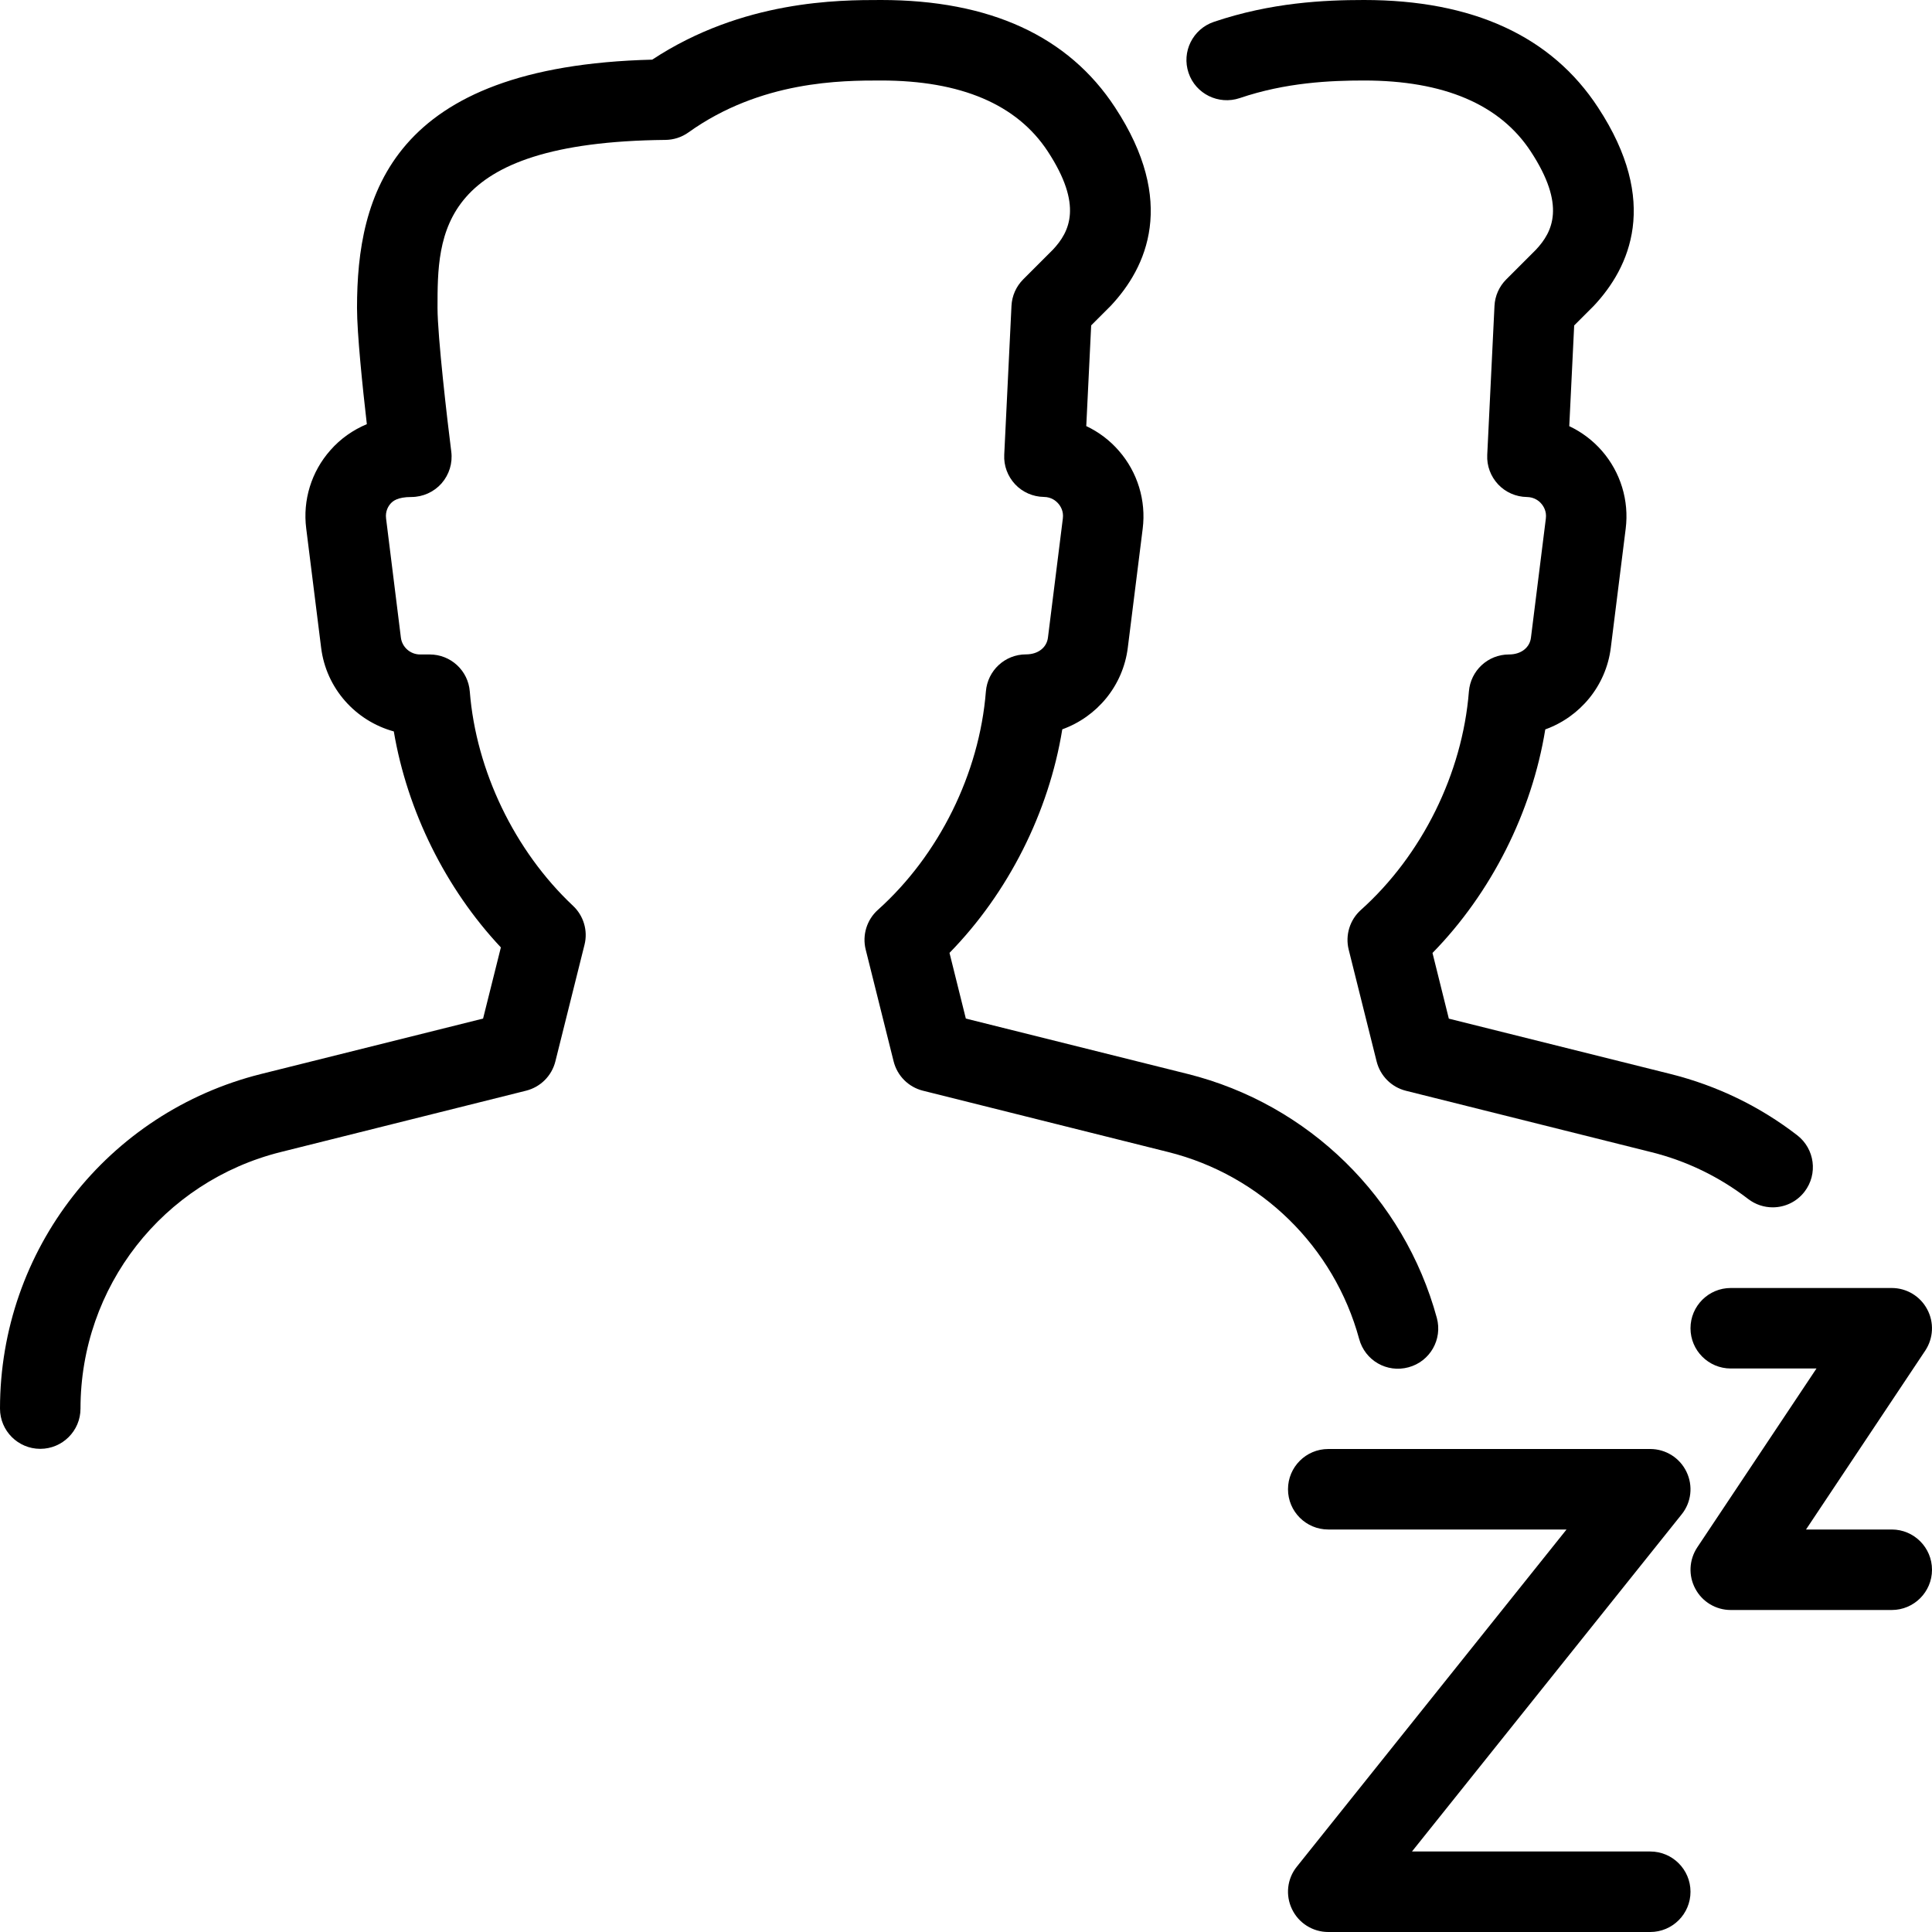 <?xml version="1.0" encoding="iso-8859-1"?>
<!-- Generator: Adobe Illustrator 19.2.1, SVG Export Plug-In . SVG Version: 6.00 Build 0)  -->
<svg version="1.1" xmlns="http://www.w3.org/2000/svg" xmlns:xlink="http://www.w3.org/1999/xlink" x="0px" y="0px"
	 viewBox="0 0 24 24" style="enable-background:new 0 0 24 24;" xml:space="preserve">
<g id="Add_Users">
</g>
<g id="Remove_Users">
</g>
<g id="Delete_Users">
</g>
<g id="Done_3">
</g>
<g id="At_Symbol_3">
</g>
<g id="Question_3">
</g>
<g id="Answer_3">
</g>
<g id="Bring_Up_3">
</g>
<g id="Bring_Down_3">
</g>
<g id="Dismiss_Users">
</g>
<g id="Users_Speed_3">
</g>
<g id="Users_Settings">
</g>
<g id="Refresh_Users">
</g>
<g id="Time_3">
</g>
<g id="Dollar_3">
</g>
<g id="Euro_3">
</g>
<g id="Pound_3">
</g>
<g id="Bitcoin_3">
</g>
<g id="Global_Users">
</g>
<g id="Waiting_Users">
</g>
<g id="Writing_Users">
</g>
<g id="Search_Users">
</g>
<g id="Lock_Users">
</g>
<g id="Mark_Users">
</g>
<g id="Share_Users">
</g>
<g id="Shopping_3">
</g>
<g id="Download_3">
</g>
<g id="Upload_3">
</g>
<g id="Users_Statistics">
</g>
<g id="Users_Defense">
</g>
<g id="Car_3">
</g>
<g id="Home_3">
</g>
<g id="Park_3">
</g>
<g id="Recicle_Users">
</g>
<g id="Wifi_3">
</g>
<g id="Attach_3">
</g>
<g id="Disabled_Users">
</g>
<g id="Users_Card">
</g>
<g id="Gaming_3">
</g>
<g id="Cloud_3">
</g>
<g id="Database_3">
</g>
<g id="Copyright_3">
</g>
<g id="No_Copzright_3">
</g>
<g id="Creative_Commun_3">
</g>
<g id="Eco-Friendly_3">
</g>
<g id="Percentage_3">
</g>
<g id="Users_Love">
</g>
<g id="Users_Place">
</g>
<g id="Users_Key">
</g>
<g id="Sleeping_3">
	<g>
		<g>
			<path d="M23.5,20h-2c-0.185,0-0.354-0.102-0.44-0.264c-0.088-0.163-0.078-0.36,0.024-0.514L22.565,17H21.5
				c-0.276,0-0.5-0.224-0.5-0.5s0.224-0.5,0.5-0.5h2c0.185,0,0.354,0.102,0.44,0.264c0.088,0.163,0.078,0.36-0.024,0.514L22.435,19
				H23.5c0.276,0,0.5,0.224,0.5,0.5S23.776,20,23.5,20z"/>
		</g>
		<g>
			<path d="M20.5,24h-4c-0.192,0-0.367-0.11-0.45-0.283c-0.084-0.174-0.061-0.379,0.06-0.529L19.46,19H16.5
				c-0.276,0-0.5-0.224-0.5-0.5s0.224-0.5,0.5-0.5h4c0.192,0,0.367,0.11,0.45,0.283c0.084,0.174,0.061,0.379-0.06,0.529L17.54,23
				h2.96c0.276,0,0.5,0.224,0.5,0.5S20.776,24,20.5,24z"/>
		</g>
		<g>
			<g>
				<path d="M0.5,17.998c-0.276,0-0.5-0.224-0.5-0.5c0-1.97,1.334-3.68,3.245-4.157l2.756-0.688l0.221-0.884
					c-0.686-0.73-1.163-1.695-1.33-2.683c-0.474-0.13-0.841-0.534-0.903-1.042L3.804,6.565c-0.045-0.351,0.064-0.706,0.3-0.972
					C4.229,5.45,4.385,5.341,4.557,5.269C4.504,4.81,4.435,4.144,4.435,3.825c0-1.397,0.421-3.003,3.667-3.084
					C9.228,0,10.423,0,10.944,0c1.351,0,2.329,0.449,2.908,1.335c0.769,1.172,0.395,1.986-0.054,2.464l-0.243,0.243l-0.061,1.251
					c0.153,0.072,0.293,0.177,0.406,0.308c0.231,0.265,0.339,0.617,0.295,0.966l-0.185,1.478c-0.059,0.476-0.384,0.86-0.814,1.015
					c-0.167,1.031-0.672,2.032-1.401,2.777l0.203,0.816l2.756,0.688c1.503,0.376,2.688,1.537,3.095,3.031
					c0.072,0.267-0.085,0.541-0.352,0.613c-0.269,0.073-0.541-0.085-0.613-0.352c-0.312-1.145-1.221-2.035-2.372-2.322l-3.047-0.762
					c-0.18-0.045-0.319-0.185-0.364-0.364l-0.347-1.389c-0.045-0.18,0.014-0.37,0.151-0.493c0.76-0.681,1.261-1.695,1.342-2.713
					c0.021-0.261,0.237-0.461,0.498-0.461c0.156,0,0.259-0.09,0.273-0.209l0.185-1.479c0.012-0.092-0.03-0.155-0.057-0.186
					s-0.084-0.081-0.179-0.082c-0.136-0.002-0.265-0.059-0.357-0.157c-0.093-0.1-0.142-0.231-0.135-0.367l0.09-1.85
					c0.006-0.124,0.058-0.241,0.146-0.329l0.369-0.369c0.209-0.223,0.374-0.551-0.064-1.22C12.633,1.297,11.937,1,10.944,1
					C10.46,1,9.453,1,8.552,1.645C8.468,1.705,8.368,1.737,8.266,1.738c-2.831,0.028-2.831,1.17-2.831,2.087
					c0,0.355,0.123,1.41,0.171,1.786c0.018,0.143-0.026,0.285-0.121,0.394C5.39,6.112,5.253,6.174,5.109,6.174
					c-0.171,0-0.229,0.051-0.256,0.081S4.784,6.349,4.796,6.441L4.98,7.921C4.995,8.04,5.098,8.13,5.218,8.13h0.12
					c0.261,0,0.478,0.2,0.498,0.461c0.078,0.985,0.558,1.98,1.281,2.66c0.133,0.124,0.188,0.31,0.144,0.485l-0.362,1.449
					c-0.045,0.18-0.185,0.319-0.364,0.364l-3.047,0.762C2.022,14.677,1,15.987,1,17.498C1,17.774,0.776,17.998,0.5,17.998z"/>
			</g>
		</g>
		<g>
			<path d="M22.021,14.998c-0.106,0-0.214-0.034-0.305-0.104c-0.359-0.276-0.765-0.473-1.204-0.582l-3.047-0.762
				c-0.18-0.045-0.319-0.185-0.364-0.364l-0.347-1.389c-0.045-0.18,0.014-0.37,0.151-0.493c0.76-0.681,1.261-1.695,1.342-2.713
				c0.021-0.261,0.237-0.461,0.498-0.461c0.156,0,0.259-0.09,0.273-0.209l0.185-1.479c0.012-0.092-0.03-0.155-0.057-0.186
				c-0.025-0.03-0.084-0.081-0.179-0.082c-0.136-0.002-0.265-0.059-0.357-0.157c-0.093-0.1-0.142-0.231-0.135-0.367l0.09-1.85
				c0.006-0.124,0.058-0.241,0.146-0.329l0.369-0.369c0.209-0.223,0.374-0.551-0.064-1.22C18.633,1.297,17.936,1,16.944,1
				c-0.418,0-0.972,0.024-1.545,0.219c-0.261,0.087-0.546-0.052-0.634-0.313c-0.089-0.262,0.052-0.545,0.313-0.634
				C15.79,0.031,16.449,0,16.944,0c1.351,0,2.329,0.449,2.908,1.336c0.769,1.172,0.395,1.986-0.054,2.464l-0.243,0.243l-0.061,1.251
				c0.153,0.072,0.293,0.177,0.407,0.308c0.23,0.265,0.338,0.616,0.294,0.965l-0.185,1.479c-0.059,0.476-0.384,0.86-0.814,1.015
				c-0.167,1.031-0.672,2.032-1.401,2.777l0.203,0.816l2.756,0.688c0.573,0.144,1.103,0.399,1.571,0.76
				c0.219,0.169,0.26,0.482,0.092,0.701C22.319,14.931,22.171,14.998,22.021,14.998z"/>
		</g>
	</g>
</g>
</svg>
